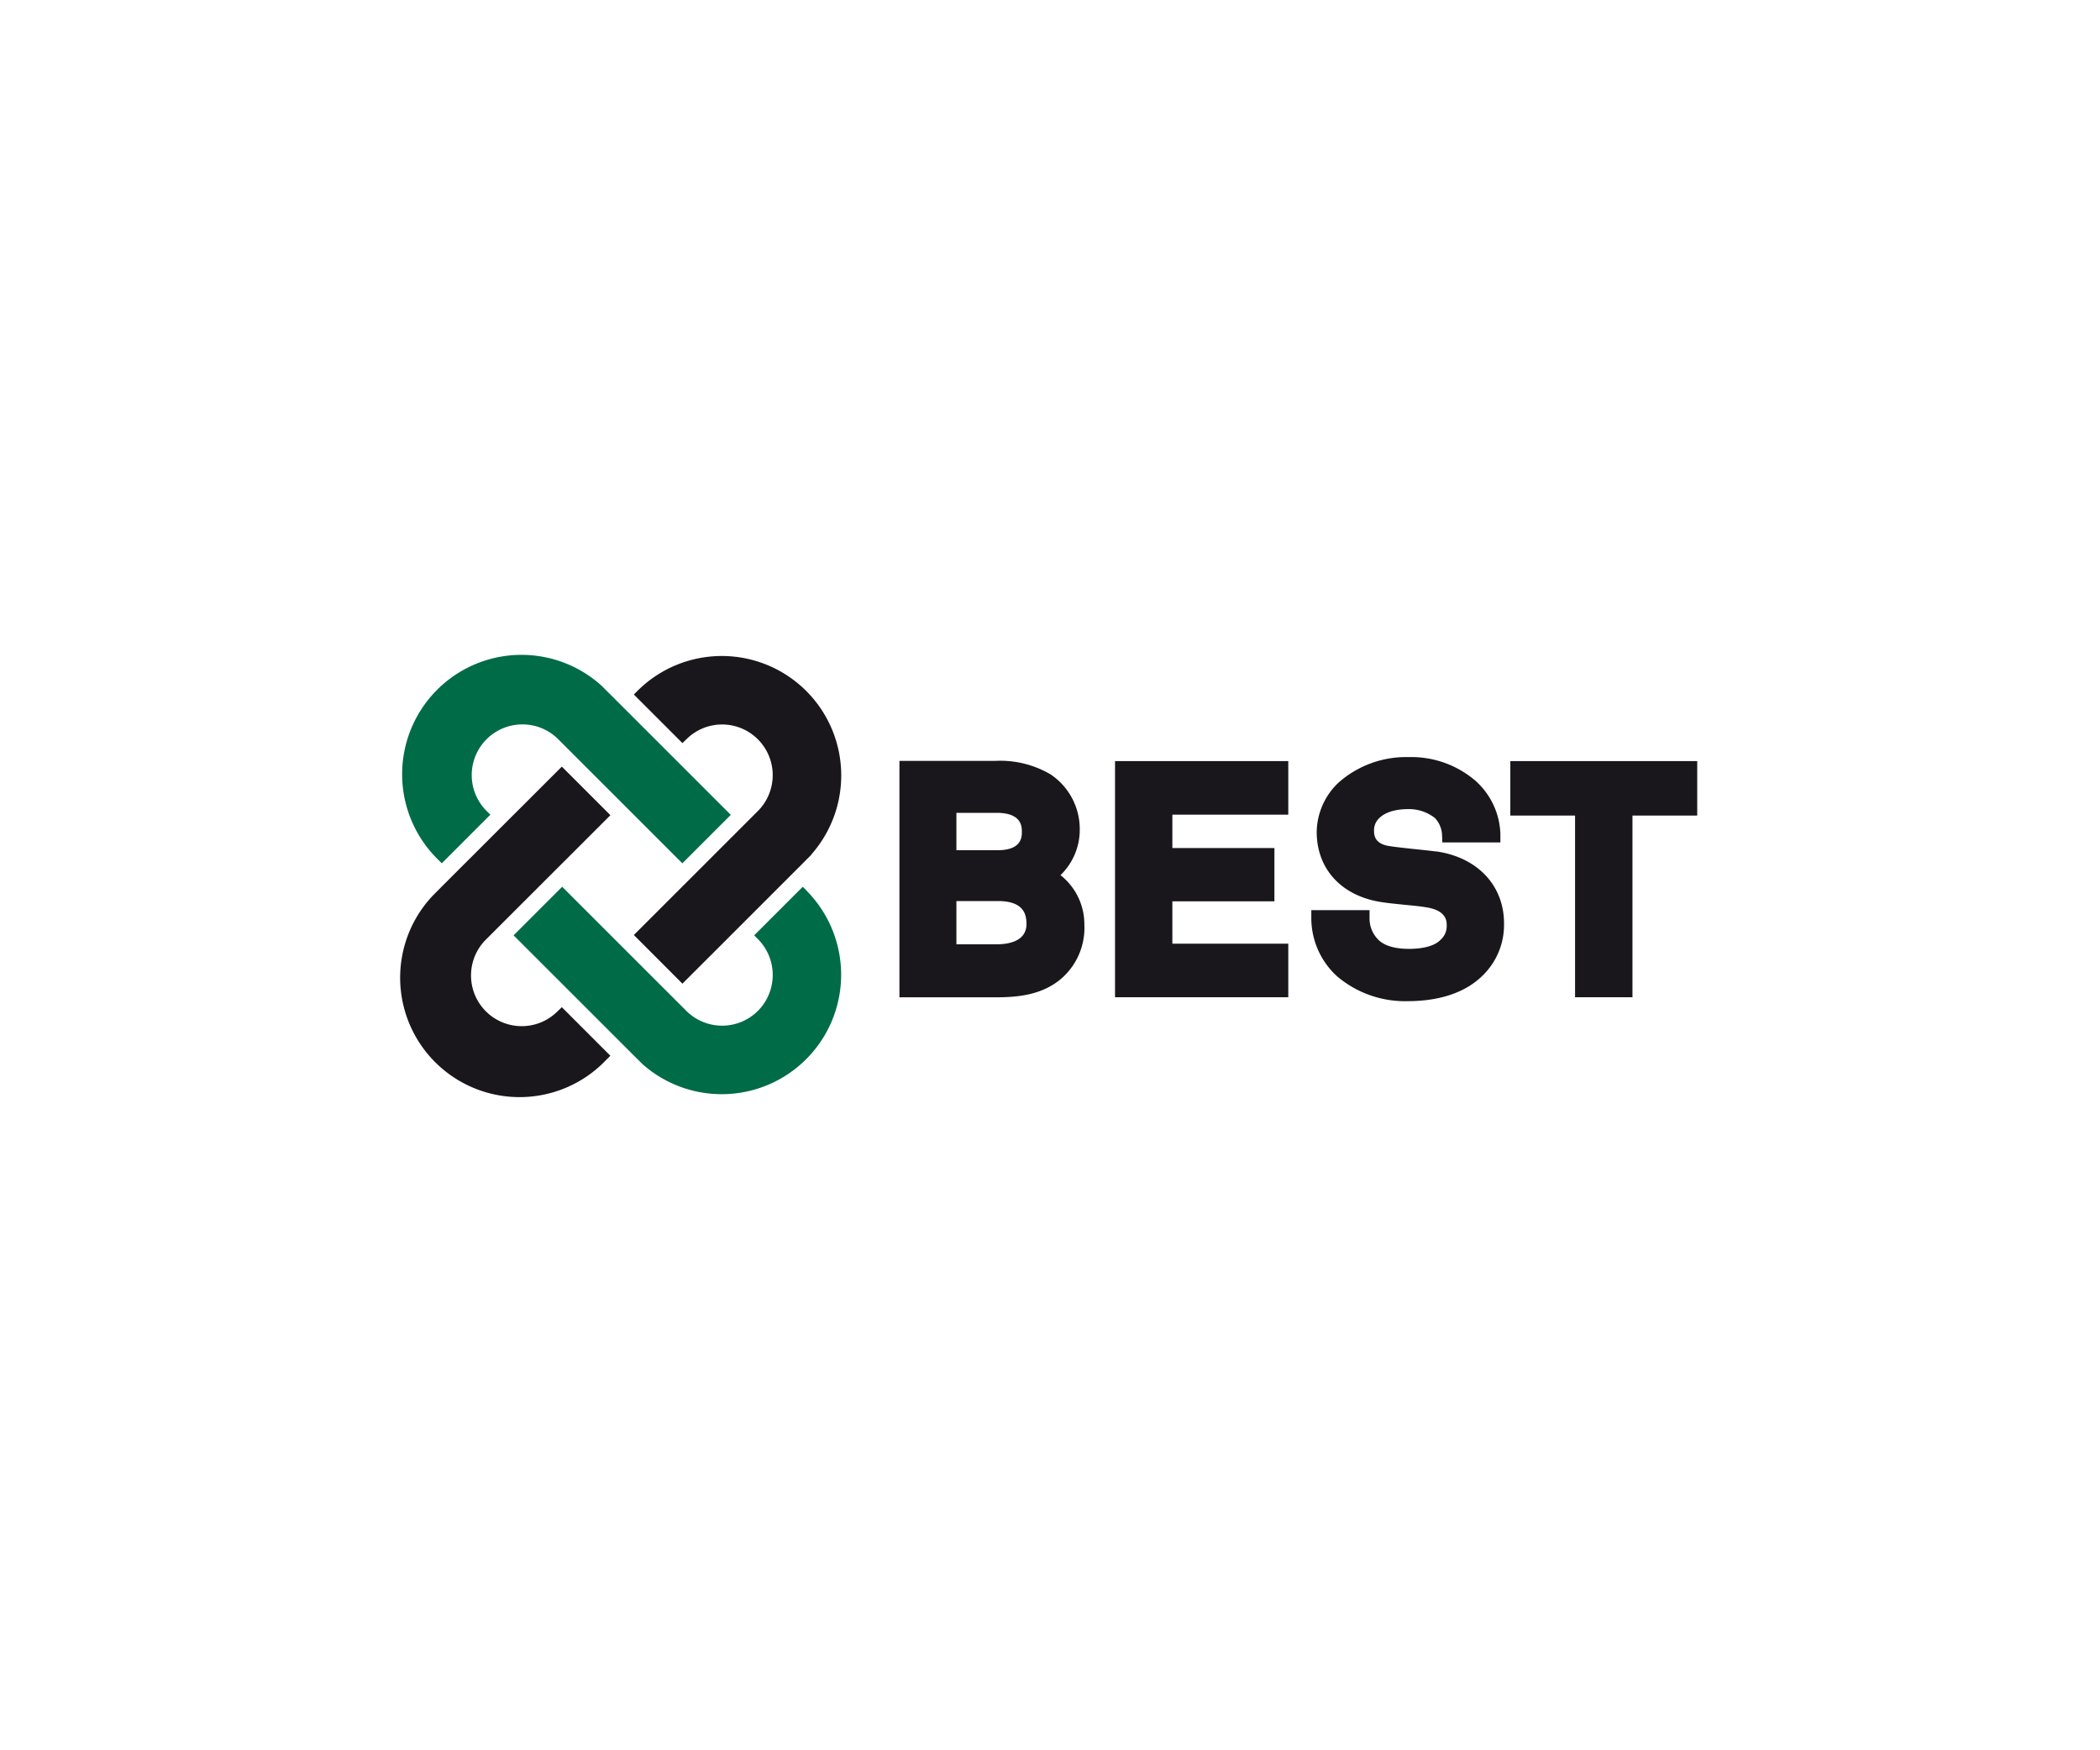 <svg id="Vrstva_1" data-name="Vrstva 1" xmlns="http://www.w3.org/2000/svg" viewBox="0 0 300 250"><defs><style>.cls-1{fill:#1a171c;}.cls-1,.cls-2{fill-rule:evenodd;}.cls-2{fill:#006b47;}</style></defs><path class="cls-1" d="M79.65,144.45a7.24,7.24,0,0,1-10.24-10.24L87.2,116.44l-6.94-6.94L63.07,126.67h0l-.61.62h0l-.6.6,0,0A17.05,17.05,0,0,0,86.59,151.4l.61-.6-6.94-6.94-.61.59Z"/><path class="cls-1" d="M115.87,122.09a17.06,17.06,0,0,0-24.71-23.5l-.61.61,6.94,6.94.61-.59a7.22,7.22,0,0,1,10.18.06,7.25,7.25,0,0,1,.06,10.16L90.55,133.55l6.94,6.95,17.19-17.18h0l.61-.62h0l.61-.6,0,0Z"/><path class="cls-2" d="M115.29,127.27l-.61-.61-6.94,6.94.6.6a7.27,7.27,0,0,1-.06,10.18,7.24,7.24,0,0,1-10.18.06L80.31,126.66l-6.94,6.94,17.18,17.17h0l.59.58.63.63v0a17.06,17.06,0,0,0,23.51-24.7Z"/><path class="cls-2" d="M104.43,116.42,87.25,99.25h0l-.6-.59L86,98l0,0a17.05,17.05,0,0,0-23.5,24.7l.61.61,6.94-6.94-.6-.6a7.24,7.24,0,0,1,5.18-12.3,7.2,7.2,0,0,1,5.06,2.06l17.79,17.78,6.94-6.94Z"/><polygon class="cls-1" points="215.76 108.71 215.76 116.49 225.01 116.49 225.01 142.44 233.21 142.44 233.21 116.49 242.46 116.49 242.46 108.71 215.76 108.71 215.76 108.71"/><path class="cls-1" d="M142.38,134.88h-5.75V128.7h5.93c3.66,0,4.08,1.87,4.08,3.28,0,2.52-2.67,2.9-4.26,2.9Zm-5.75-18.78h5.75c3.6,0,3.6,2,3.6,2.71s0,2.63-3.47,2.63h-5.88V116.1ZM151.5,125a9,9,0,0,0,2.75-6.57,9.4,9.4,0,0,0-4.18-7.83,14.2,14.2,0,0,0-7.9-1.92H128.49v33.77h13.68c3.1,0,6.35-.28,9.08-2.37a9.6,9.6,0,0,0,3.66-8A8.94,8.94,0,0,0,151.5,125Z"/><polygon class="cls-1" points="159.29 142.44 184.04 142.44 184.04 134.79 167.48 134.79 167.48 128.74 182.06 128.74 182.06 121.13 167.48 121.13 167.48 116.36 184.04 116.36 184.04 108.71 159.29 108.71 159.29 142.44 159.29 142.44"/><path class="cls-1" d="M205.15,121.62c-.86-.11-1.84-.21-2.85-.32-1.37-.14-2.77-.29-3.88-.46-1.91-.32-2.13-1.38-2.13-2.16a2.37,2.37,0,0,1,.7-1.78c1.13-1.16,3.09-1.33,4.17-1.33a6,6,0,0,1,3.84,1.28,3.8,3.8,0,0,1,1,2.27l.05,1.21h8.29l0-1.27a10.64,10.64,0,0,0-3.57-7.55,14.08,14.08,0,0,0-9.58-3.37,14.55,14.55,0,0,0-10,3.67,9.88,9.88,0,0,0-3.09,7c0,5.24,3.44,9.06,9,10,1,.17,2.16.28,3.32.4s2.51.23,3.58.43c2.67.49,2.67,2,2.67,2.48a2.62,2.62,0,0,1-.88,2.12c-.8.84-2.41,1.29-4.52,1.29-1.39,0-3.28-.22-4.36-1.3a4.25,4.25,0,0,1-1.26-2.95V130h-8.32v1.25a11.25,11.25,0,0,0,3.67,8.19A15,15,0,0,0,201.12,143c3.21,0,7.68-.64,10.74-3.71a10.09,10.09,0,0,0,3-7.41c0-5.4-3.79-9.43-9.68-10.27Z"/></svg>